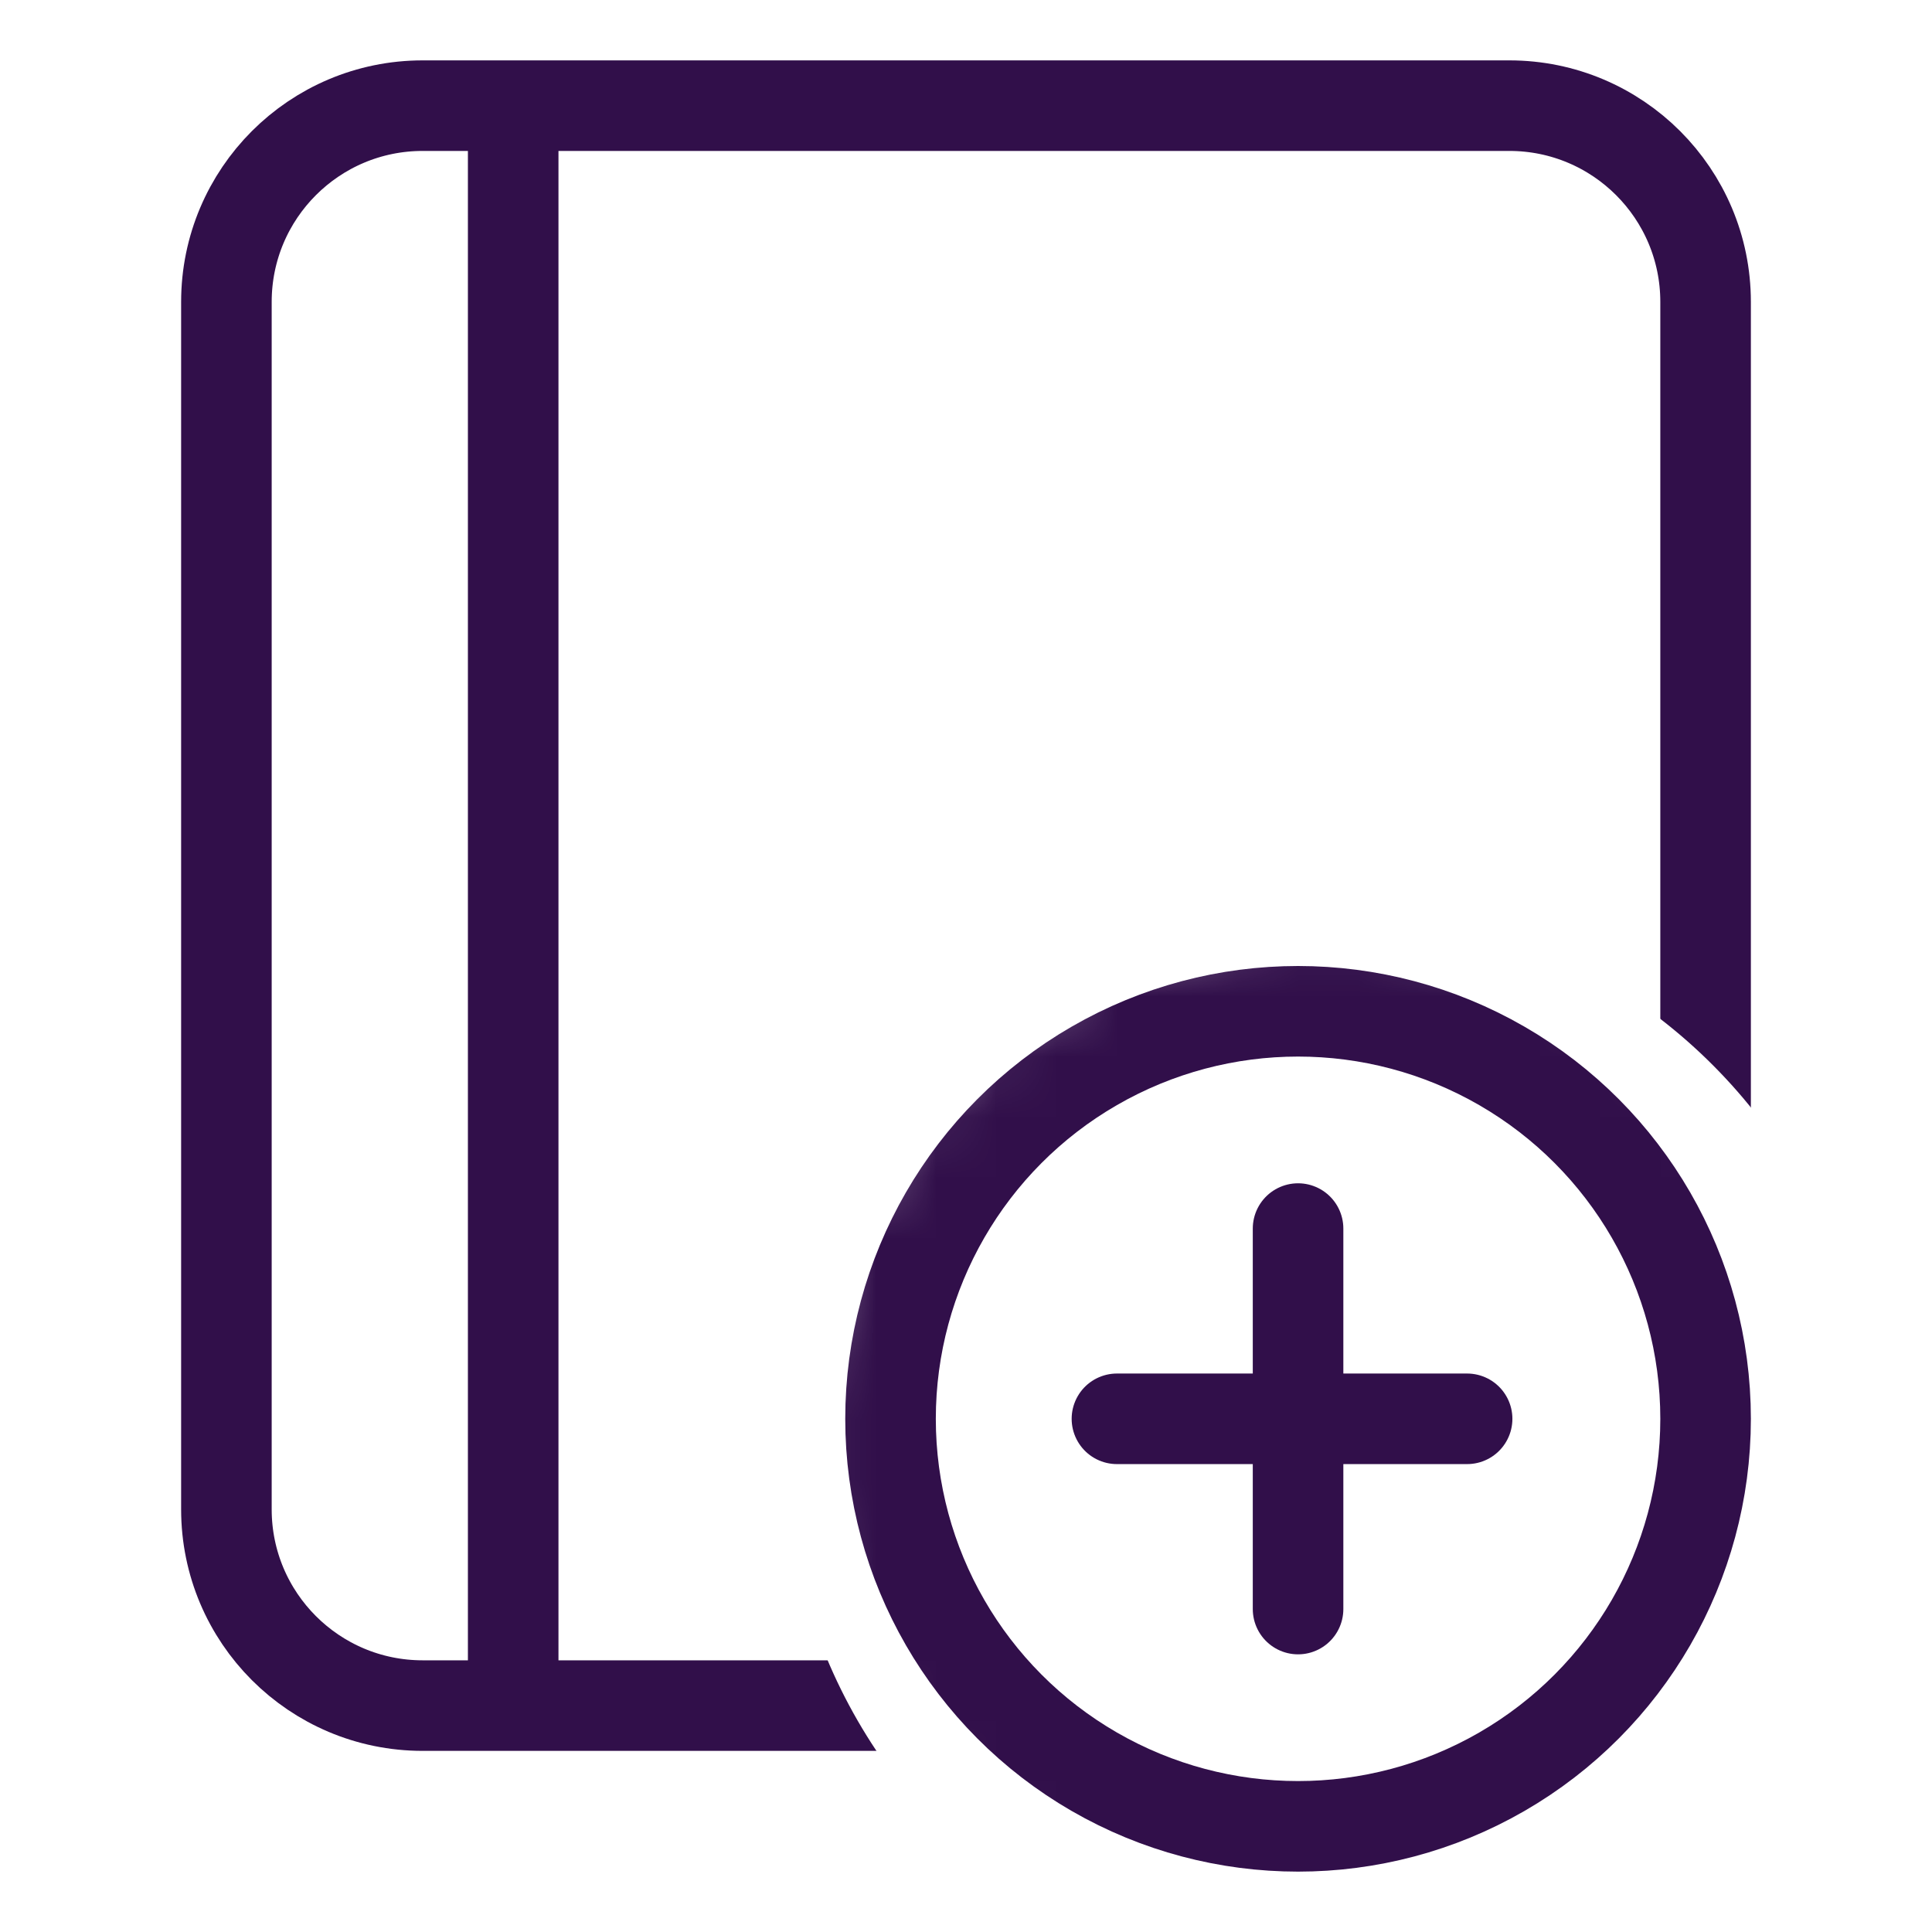 <?xml version="1.0" encoding="UTF-8"?>
<svg width="32px" height="32px" viewBox="0 0 32 32" version="1.1" xmlns="http://www.w3.org/2000/svg" xmlns:xlink="http://www.w3.org/1999/xlink">
    <title>FollowIcon_Locker@1x</title>
    <defs>
        <circle id="path-1" cx="19" cy="23" r="9"></circle>
    </defs>
    <g id="FollowIcon_Locker" stroke="none" stroke-width="1" fill="none" fill-rule="evenodd">
        <rect fill="#FFFFFF" x="0" y="0" width="32" height="32"></rect>
        <g id="Follow-Topic-Icon-on-Hover" transform="translate(3, 1)">
            <path d="M22,0.75 C22.897,0.75 23.71,1.114 24.298,1.702 C24.886,2.29 25.25,3.103 25.25,4 L25.25,4 L25.25,24 C25.25,24.897 24.886,25.71 24.298,26.298 C23.71,26.886 22.897,27.25 22,27.25 L22,27.25 L4,27.25 C3.103,27.25 2.29,26.886 1.702,26.298 C1.114,25.71 0.75,24.897 0.75,24 L0.75,24 L0.75,4 C0.75,3.103 1.114,2.29 1.702,1.702 C2.29,1.114 3.103,0.75 4,0.75 L4,0.75 Z" id="Rectangle" stroke="#310F4A" stroke-width="1.5"></path>
            <line x1="5.5" y1="1.5" x2="5.5" y2="26.5" id="Line-2" stroke="#310F4A" stroke-width="1.5" stroke-linecap="square"></line>
            <mask id="mask-2" fill="white">
                <use xlink:href="#path-1"></use>
            </mask>
            <use id="Oval" fill="#FFFFFF" xlink:href="#path-1"></use>
            <circle id="Oval" stroke="#310F4A" stroke-width="1.5" fill="#FFFFFF" mask="url(#mask-2)" cx="18.5" cy="22.5" r="6.75"></circle>
            <line x1="18.5" y1="19.349" x2="18.5" y2="25.651" id="Line" stroke="#310F4A" stroke-width="1.5" stroke-linecap="round"></line>
            <line x1="15.5" y1="22.5" x2="21.3" y2="22.5" id="Line" stroke="#310F4A" stroke-width="1.5" stroke-linecap="round"></line>
        </g>
    </g>
</svg>